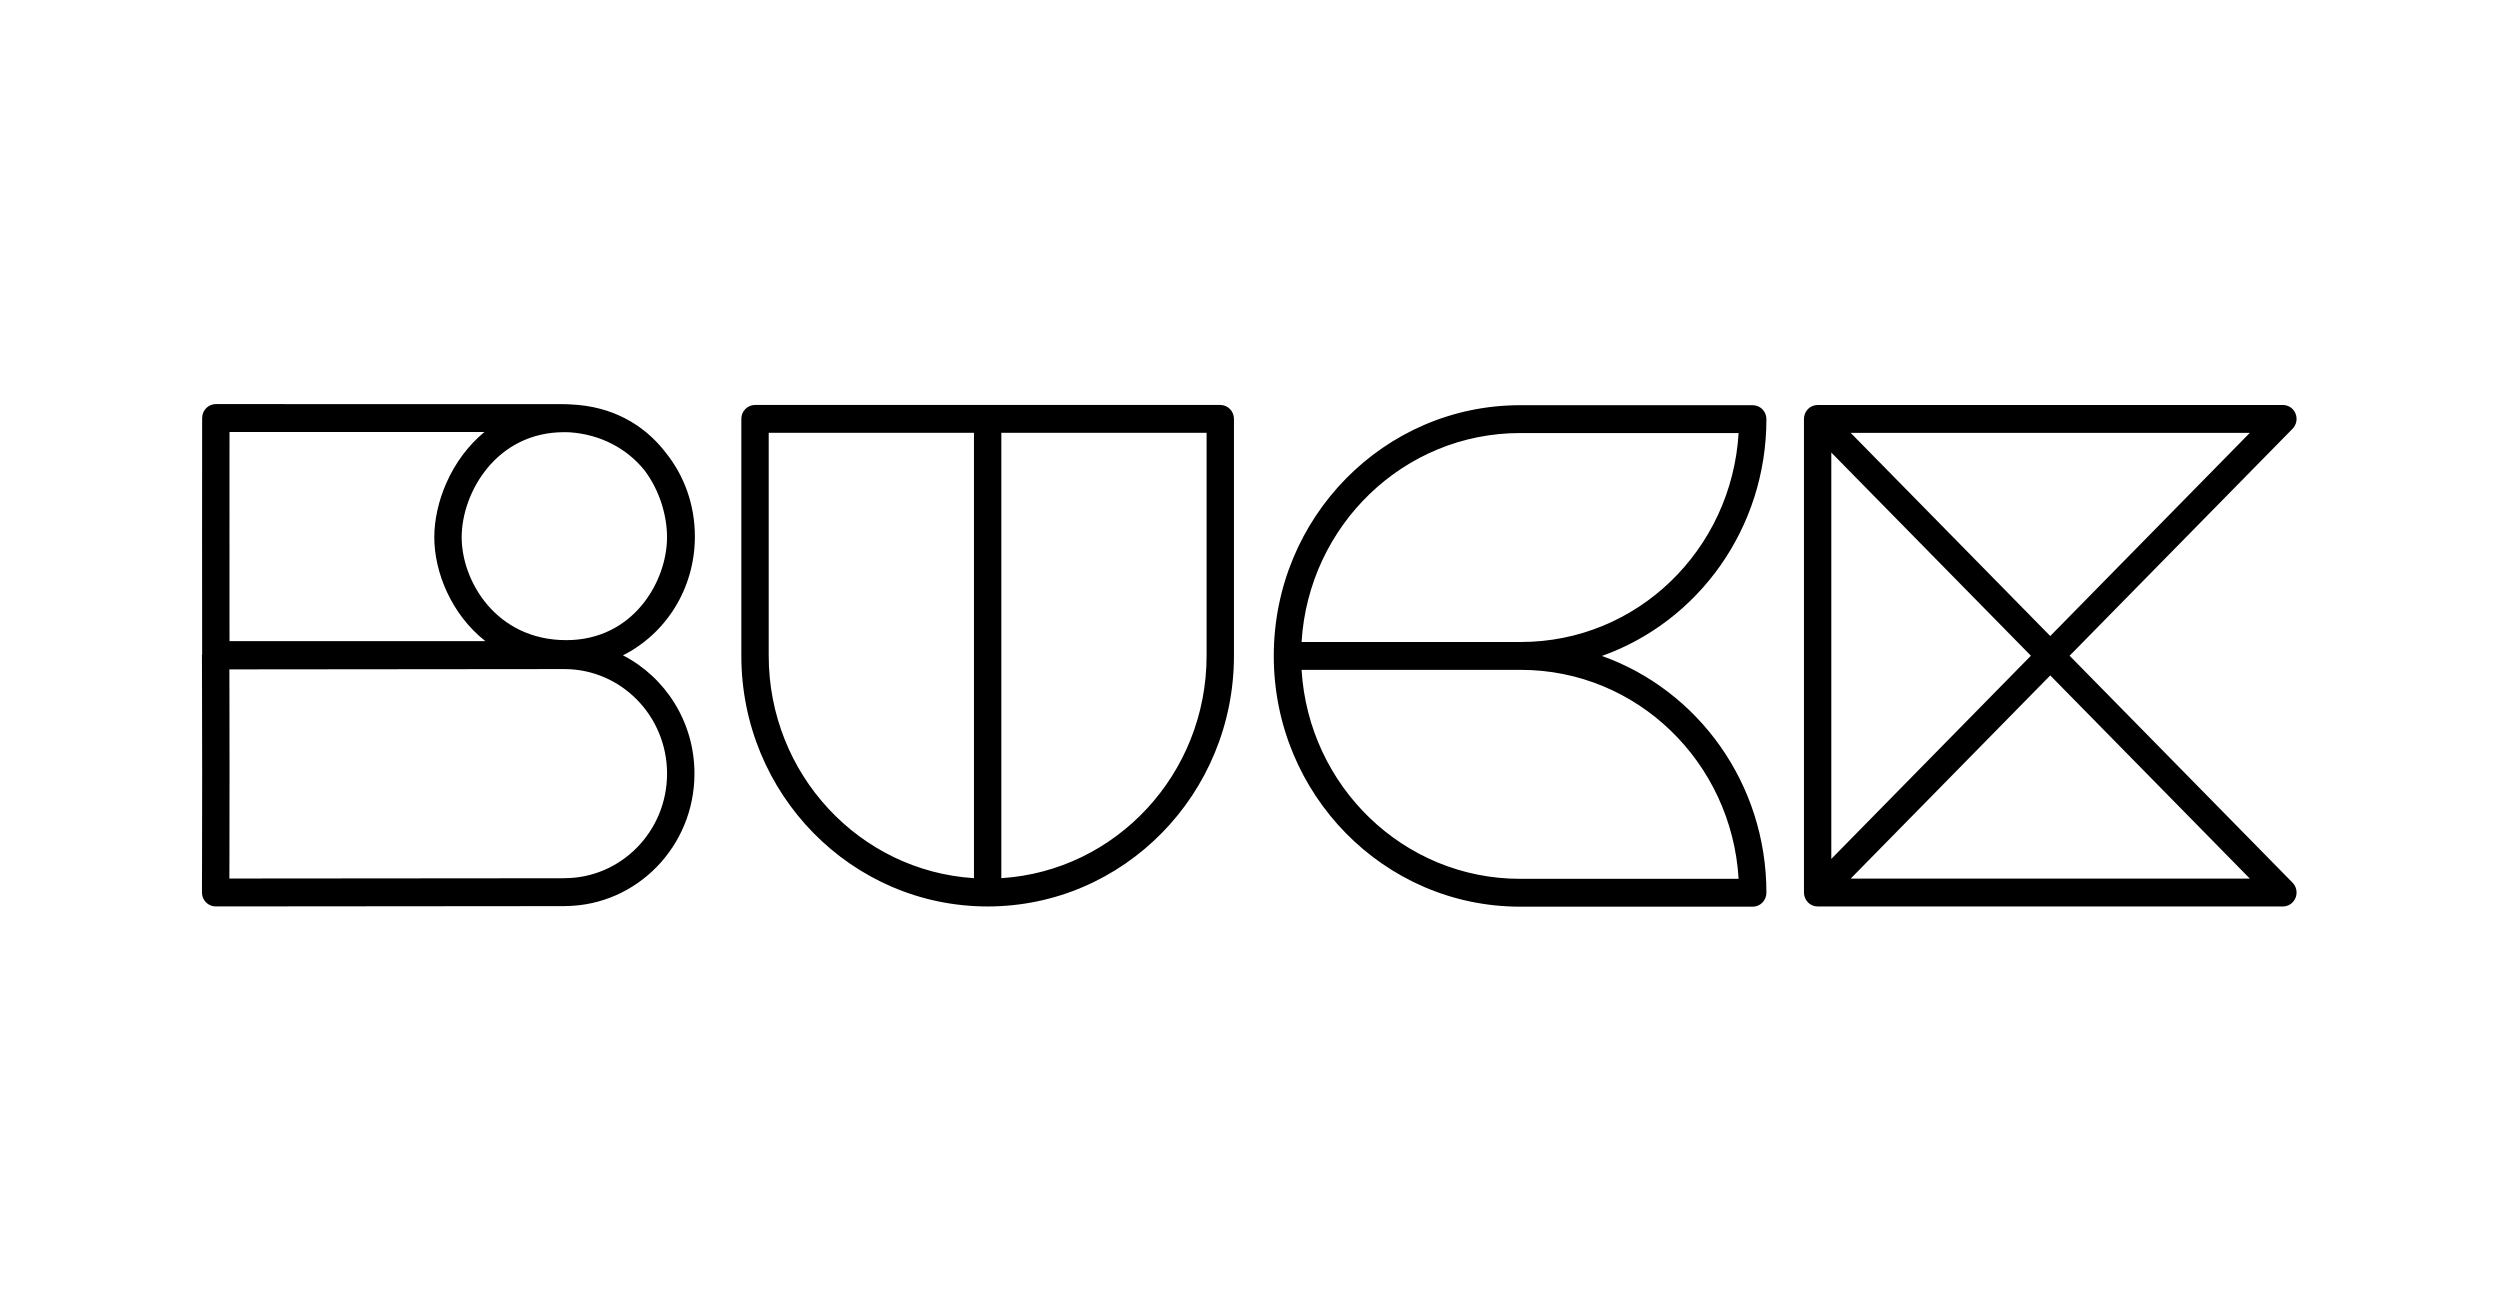<svg width="124" height="64" viewBox="0 0 124 64" fill="none" xmlns="http://www.w3.org/2000/svg">
<path fill-rule="evenodd" clip-rule="evenodd" d="M10.027 20.734C10.027 20.352 10.331 20.043 10.706 20.043C10.748 20.043 11.306 20.043 12.203 20.043L12.224 20.043L12.227 20.043C13.604 20.043 15.764 20.044 18.07 20.044C21.9 20.044 26.134 20.045 27.851 20.045C28.008 20.045 28.164 20.05 28.317 20.06C30.391 20.15 31.917 21.076 32.925 22.33C32.956 22.369 32.987 22.409 33.018 22.449C33.933 23.581 34.466 25.03 34.466 26.612C34.466 29.192 33.032 31.43 30.898 32.505C33.002 33.587 34.445 35.808 34.445 38.372C34.445 41.98 31.588 44.908 28.052 44.941C28.032 44.943 28.012 44.944 27.992 44.944L10.696 44.959C10.516 44.959 10.342 44.886 10.215 44.755C10.087 44.625 10.016 44.449 10.017 44.265L10.017 44.145C10.017 44.067 10.018 43.951 10.018 43.803C10.019 43.505 10.02 43.074 10.022 42.542C10.024 41.477 10.027 40.008 10.027 38.385C10.027 36.763 10.024 35.294 10.021 34.232C10.02 33.7 10.019 33.271 10.018 32.974C10.017 32.826 10.017 32.711 10.017 32.633C10.017 32.594 10.016 32.564 10.016 32.544L10.016 32.518C10.016 32.504 10.016 32.489 10.017 32.475C10.02 32.472 10.023 32.469 10.027 32.466C10.027 32.411 10.026 32.296 10.026 32.126C10.026 31.817 10.025 31.327 10.025 30.696C10.024 29.656 10.023 28.235 10.023 26.612C10.023 24.989 10.024 23.569 10.025 22.53C10.025 21.901 10.026 21.413 10.026 21.103C10.026 20.9 10.027 20.773 10.027 20.734ZM22.899 26.649C22.899 24.443 24.61 21.436 27.982 21.436C28.071 21.436 28.159 21.438 28.245 21.441C29.797 21.544 31.097 22.254 31.961 23.319C32.729 24.333 33.085 25.593 33.085 26.641C33.085 28.843 31.412 31.751 28.088 31.751C24.612 31.751 22.899 28.827 22.899 26.649ZM11.384 21.426C11.384 21.716 11.384 22.089 11.383 22.531C11.383 23.57 11.382 24.989 11.382 26.612C11.382 28.235 11.383 29.655 11.383 30.695C11.384 31.136 11.384 31.508 11.384 31.799L12.152 31.799L12.325 31.799L12.495 31.799L12.565 31.799L12.573 31.799L12.773 31.799C14.172 31.799 16.138 31.799 18.212 31.8C20.201 31.8 22.29 31.8 24.074 31.8C22.377 30.465 21.541 28.368 21.541 26.649C21.541 24.948 22.358 22.801 24.028 21.428C22.214 21.428 20.086 21.427 18.07 21.427C15.762 21.427 13.6 21.426 12.223 21.426L11.384 21.426ZM11.377 33.202L27.992 33.186C30.805 33.186 33.086 35.508 33.086 38.372C33.086 41.236 30.805 43.558 27.992 43.558C27.972 43.558 27.953 43.559 27.934 43.561L11.377 43.575C11.378 43.301 11.379 42.953 11.38 42.545C11.383 41.48 11.385 40.009 11.385 38.385C11.385 36.761 11.383 35.292 11.38 34.228C11.379 33.822 11.378 33.476 11.377 33.202ZM38.128 21.468H48.309V43.557C42.627 43.2 38.128 38.397 38.128 32.523V21.468ZM49.666 21.468V43.557C55.347 43.2 59.847 38.397 59.847 32.523V21.468H49.666ZM36.77 20.777C36.77 20.395 37.074 20.086 37.449 20.086H60.526C60.901 20.086 61.204 20.395 61.204 20.777V32.523C61.204 39.392 55.735 44.96 48.987 44.96C42.24 44.96 36.77 39.392 36.77 32.523V20.777ZM75.432 31.843L64.558 31.843C64.908 26.06 69.627 21.479 75.397 21.479H86.235C85.888 27.265 81.214 31.841 75.436 31.843L75.432 31.843ZM87.614 20.788C87.614 26.22 84.222 30.842 79.456 32.535C84.216 34.23 87.614 38.85 87.614 44.28C87.614 44.662 87.31 44.971 86.935 44.971H75.397C68.649 44.971 63.179 39.403 63.179 32.535C63.179 25.666 68.649 20.098 75.397 20.098H86.935C87.31 20.098 87.614 20.407 87.614 20.788ZM75.432 33.225L75.435 33.225C81.201 33.227 85.888 37.804 86.235 43.59H75.397C69.627 43.59 64.908 39.009 64.558 33.225L75.432 33.225ZM90.155 20.087C89.78 20.087 89.476 20.396 89.476 20.778V44.27C89.476 44.651 89.78 44.961 90.155 44.961H113.231C113.506 44.961 113.753 44.792 113.858 44.534C113.963 44.276 113.905 43.979 113.711 43.781L102.653 32.524L113.711 21.266C113.905 21.069 113.963 20.771 113.858 20.513C113.753 20.255 113.506 20.087 113.231 20.087H90.155ZM111.593 21.469L101.693 31.547L91.793 21.469H111.593ZM100.733 32.524L90.833 22.446V42.602L100.733 32.524ZM101.693 33.501L91.793 43.579H111.593L101.693 33.501Z" fill="black"/>
</svg>
